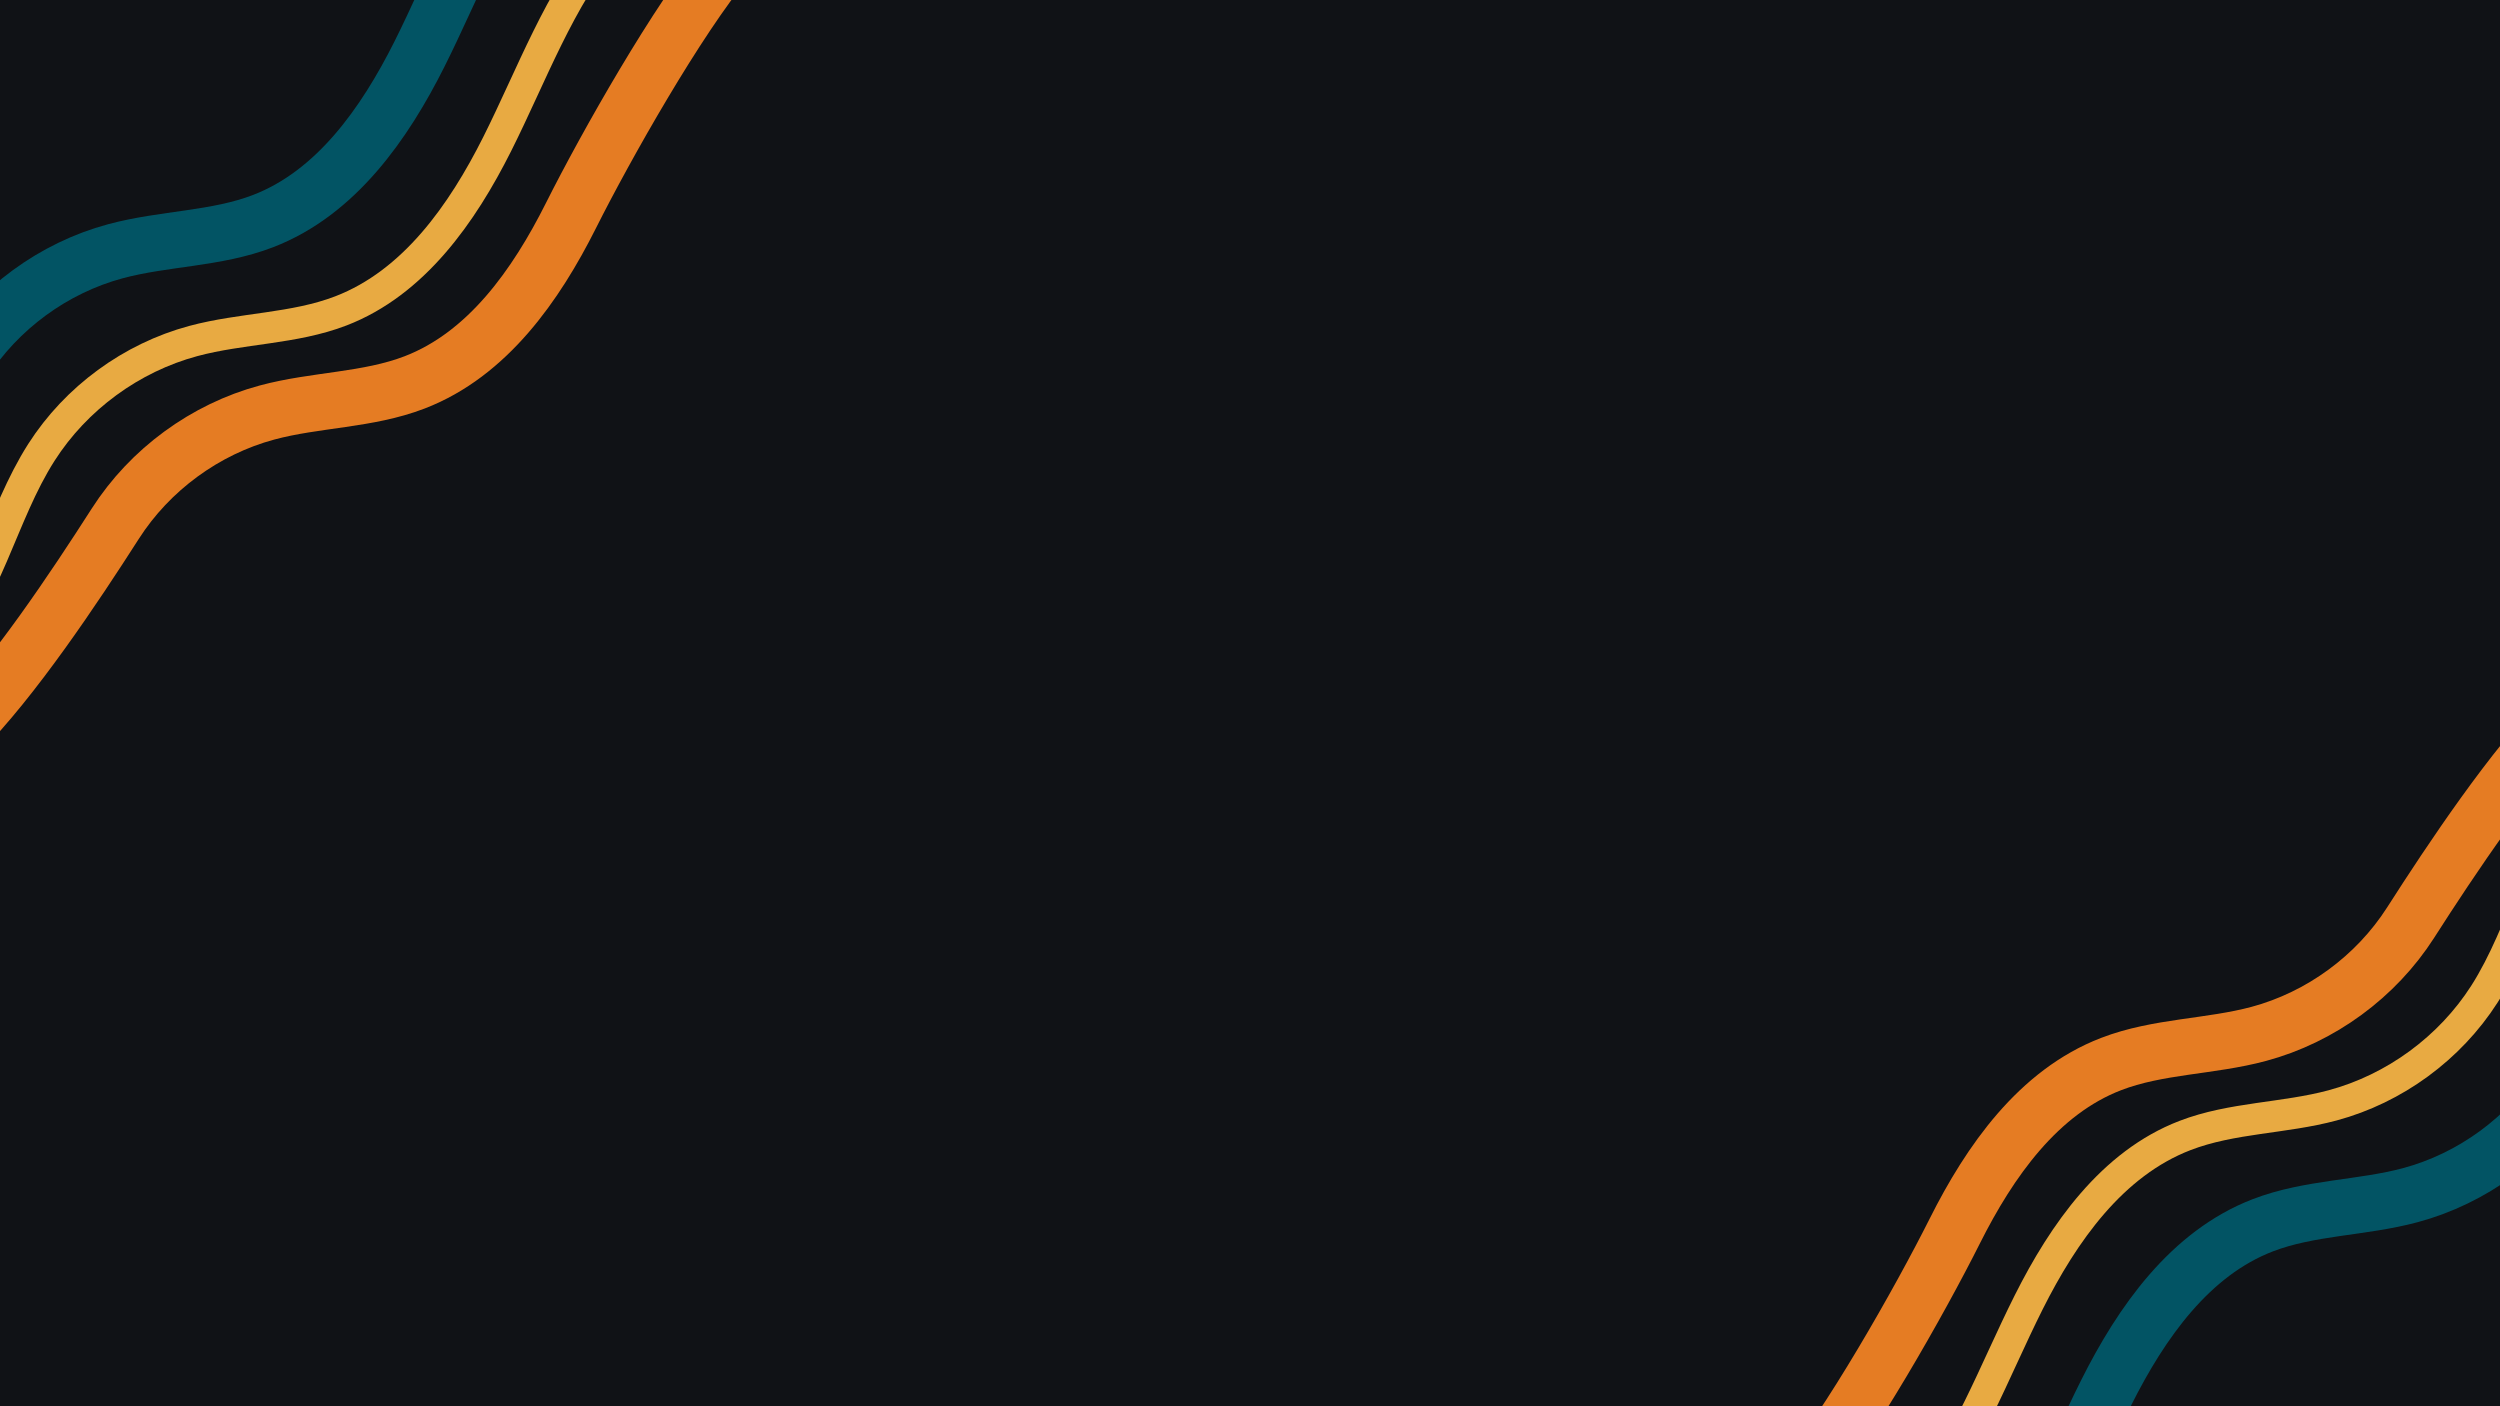 <?xml version="1.0" encoding="UTF-8"?>
<svg id="Layer_1" data-name="Layer 1" xmlns="http://www.w3.org/2000/svg" xmlns:xlink="http://www.w3.org/1999/xlink" viewBox="0 0 1920 1080">
  <defs>
    <style>
      .cls-1 {
        filter: url(#outer-glow-5);
      }

      .cls-1, .cls-2, .cls-3, .cls-4, .cls-5, .cls-6, .cls-7 {
        fill: none;
        stroke-miterlimit: 10;
      }

      .cls-1, .cls-3 {
        stroke: #e57c23;
      }

      .cls-1, .cls-3, .cls-4, .cls-5, .cls-6 {
        stroke-width: 43px;
      }

      .cls-2 {
        filter: url(#outer-glow-3);
      }

      .cls-2, .cls-7 {
        stroke: #e8aa42;
        stroke-width: 24px;
      }

      .cls-3 {
        filter: url(#outer-glow-2);
      }

      .cls-4 {
        filter: url(#outer-glow-4);
      }

      .cls-4, .cls-5, .cls-6 {
        stroke: #025464;
        stroke-linecap: round;
      }

      .cls-8 {
        fill: #101216;
        stroke-width: 0px;
      }

      .cls-5 {
        filter: url(#outer-glow-1);
      }

      .cls-6 {
        filter: url(#outer-glow-7);
      }

      .cls-7 {
        filter: url(#outer-glow-6);
      }
    </style>
    <filter id="outer-glow-1" filterUnits="userSpaceOnUse">
      <feOffset dx="0" dy="0"/>
      <feGaussianBlur result="blur" stdDeviation="45"/>
      <feFlood flood-color="#025464" flood-opacity="1"/>
      <feComposite in2="blur" operator="in"/>
      <feComposite in="SourceGraphic"/>
    </filter>
    <filter id="outer-glow-2" filterUnits="userSpaceOnUse">
      <feOffset dx="0" dy="0"/>
      <feGaussianBlur result="blur-2" stdDeviation="45"/>
      <feFlood flood-color="#e57c23" flood-opacity="1"/>
      <feComposite in2="blur-2" operator="in"/>
      <feComposite in="SourceGraphic"/>
    </filter>
    <filter id="outer-glow-3" filterUnits="userSpaceOnUse">
      <feOffset dx="0" dy="0"/>
      <feGaussianBlur result="blur-3" stdDeviation="45"/>
      <feFlood flood-color="#e8aa42" flood-opacity="1"/>
      <feComposite in2="blur-3" operator="in"/>
      <feComposite in="SourceGraphic"/>
    </filter>
    <filter id="outer-glow-4" filterUnits="userSpaceOnUse">
      <feOffset dx="0" dy="0"/>
      <feGaussianBlur result="blur-4" stdDeviation="45"/>
      <feFlood flood-color="#025464" flood-opacity="1"/>
      <feComposite in2="blur-4" operator="in"/>
      <feComposite in="SourceGraphic"/>
    </filter>
    <filter id="outer-glow-5" filterUnits="userSpaceOnUse">
      <feOffset dx="0" dy="0"/>
      <feGaussianBlur result="blur-5" stdDeviation="45"/>
      <feFlood flood-color="#e57c23" flood-opacity="1"/>
      <feComposite in2="blur-5" operator="in"/>
      <feComposite in="SourceGraphic"/>
    </filter>
    <filter id="outer-glow-6" filterUnits="userSpaceOnUse">
      <feOffset dx="0" dy="0"/>
      <feGaussianBlur result="blur-6" stdDeviation="45"/>
      <feFlood flood-color="#e8aa42" flood-opacity="1"/>
      <feComposite in2="blur-6" operator="in"/>
      <feComposite in="SourceGraphic"/>
    </filter>
    <filter id="outer-glow-7" filterUnits="userSpaceOnUse">
      <feOffset dx="0" dy="0"/>
      <feGaussianBlur result="blur-7" stdDeviation="45"/>
      <feFlood flood-color="#025464" flood-opacity="1"/>
      <feComposite in2="blur-7" operator="in"/>
      <feComposite in="SourceGraphic"/>
    </filter>
  </defs>
  <rect class="cls-8" width="1920" height="1080"/>
  <g>
    <path class="cls-5" d="M-110.19,430.37c40.92-41.01,51.08-103.26,82.32-152.05C-1.31,236.83,41.09,205.76,88.66,192.95c37.32-10.05,77.34-9.26,113.41-23.16,55.91-21.53,93.15-74.59,120.02-128.14,26.87-53.55,47.44-111.33,85.79-157.36"/>
    <path class="cls-3" d="M-31,563.13c40.92-41.01,88.31-112.16,119.55-160.95,26.56-41.49,68.97-72.56,116.54-85.37,37.32-10.05,77.34-9.26,113.41-23.16,55.91-21.53,93.15-74.59,120.02-128.14,26.87-53.55,81.91-150.74,120.26-196.77"/>
    <path class="cls-2" d="M-50.44,499.33C-9.52,458.32.64,396.07,31.88,347.28c26.56-41.49,68.97-72.56,116.54-85.37,37.32-10.05,77.34-9.26,113.41-23.16,55.91-21.53,93.15-74.59,120.02-128.14,26.87-53.55,47.44-111.33,85.79-157.36"/>
  </g>
  <g>
    <path class="cls-4" d="M2050.06,680.45c-40.92,41.01-51.08,103.26-82.32,152.05-26.56,41.49-68.97,72.56-116.54,85.37-37.32,10.05-77.34,9.26-113.41,23.16-55.91,21.53-93.15,74.59-120.02,128.14-26.87,53.55-47.44,111.33-85.79,157.36"/>
    <path class="cls-1" d="M1970.86,547.7c-40.92,41.01-88.31,112.16-119.55,160.95-26.56,41.49-68.97,72.56-116.54,85.37-37.32,10.05-77.34,9.26-113.41,23.16-55.91,21.53-93.15,74.59-120.02,128.14s-81.91,150.74-120.26,196.77"/>
    <path class="cls-7" d="M1990.31,611.5c-40.92,41.01-51.08,103.26-82.32,152.05-26.56,41.49-68.97,72.56-116.54,85.37-37.32,10.05-77.34,9.26-113.41,23.16-55.91,21.53-93.15,74.59-120.02,128.14-26.87,53.55-47.44,111.33-85.79,157.36"/>
  </g>
  <path class="cls-6" d="M-140.94,1709.83c40.92-41.01,51.08-103.26,82.32-152.05,26.56-41.49,68.97-72.56,116.54-85.37,37.32-10.05,77.34-9.26,113.41-23.16,55.91-21.53,93.15-74.59,120.02-128.14,26.87-53.55,47.44-111.33,85.79-157.36"/>
</svg>